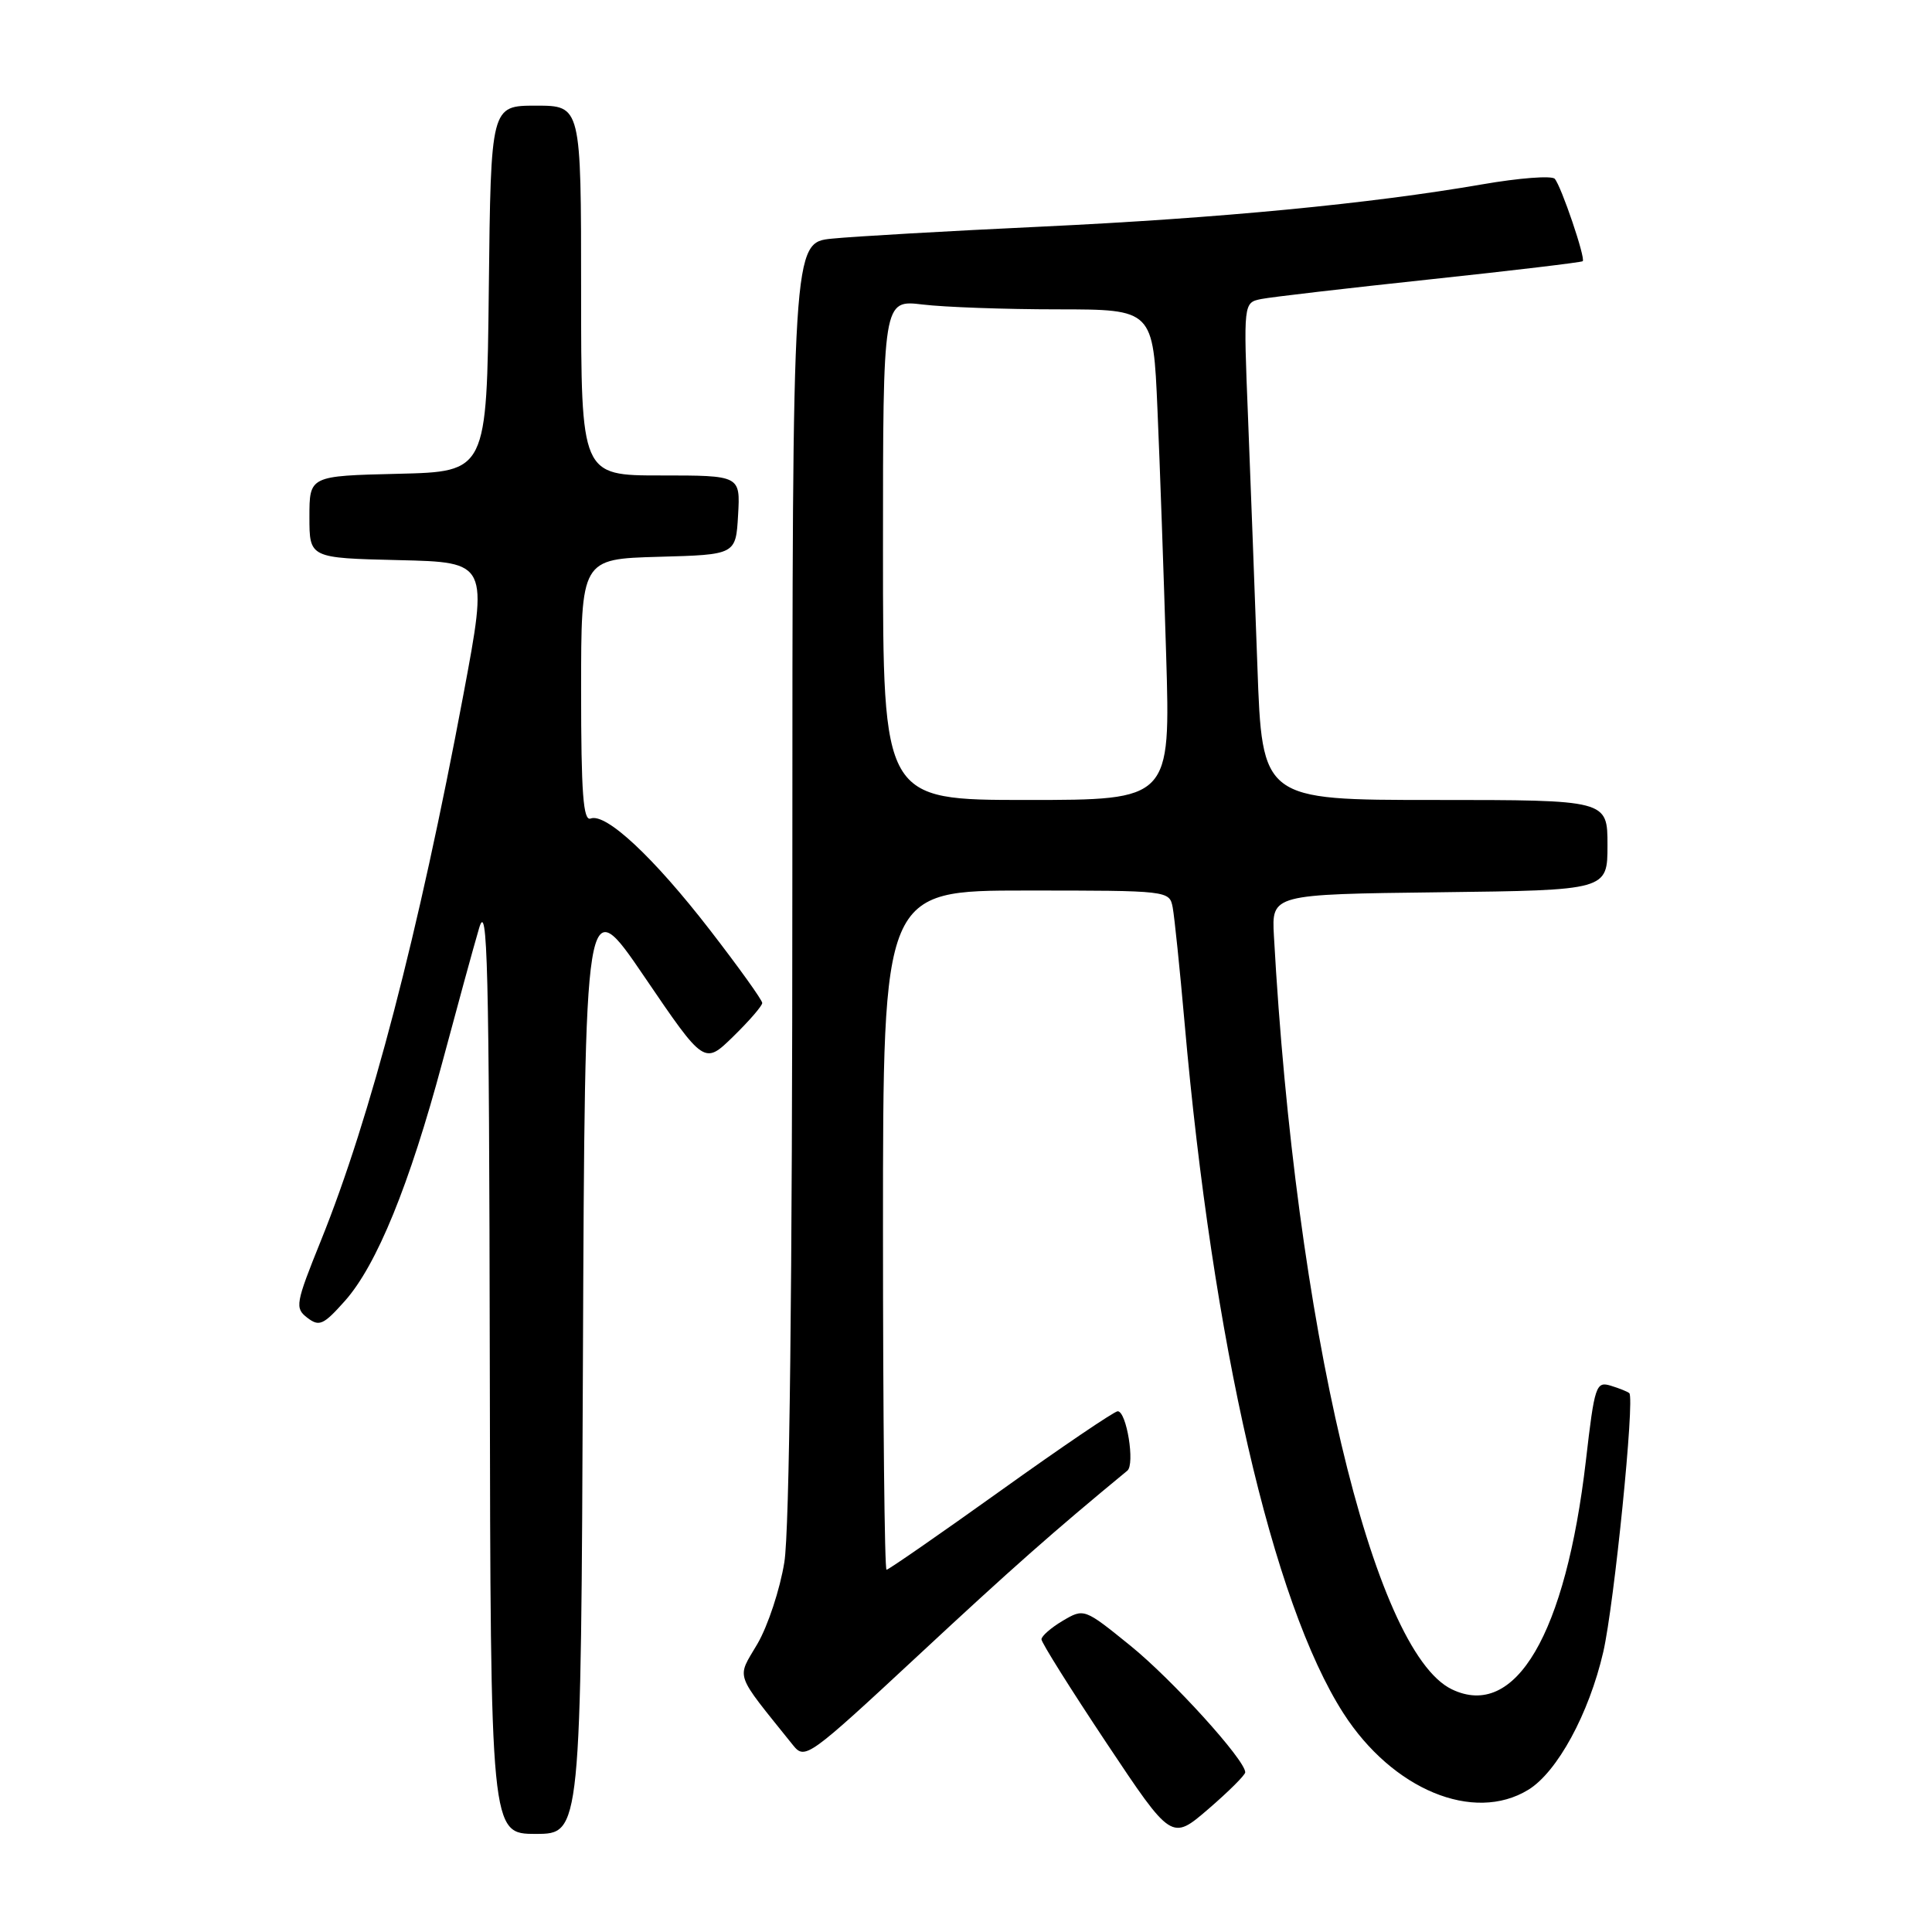 <?xml version="1.0" encoding="UTF-8" standalone="no"?>
<!DOCTYPE svg PUBLIC "-//W3C//DTD SVG 1.1//EN" "http://www.w3.org/Graphics/SVG/1.1/DTD/svg11.dtd" >
<svg xmlns="http://www.w3.org/2000/svg" xmlns:xlink="http://www.w3.org/1999/xlink" version="1.1" viewBox="0 0 256 256">
 <g >
 <path fill="currentColor"
d=" M 165.00 234.84 C 165.00 233.21 155.32 222.54 149.77 218.05 C 143.67 213.11 143.64 213.10 140.82 214.76 C 139.27 215.68 138.00 216.79 138.00 217.22 C 138.00 217.66 141.88 223.84 146.62 230.96 C 155.24 243.90 155.24 243.90 160.12 239.70 C 162.80 237.39 165.00 235.20 165.00 234.84 Z  M 77.24 180.42 C 77.50 117.83 77.50 117.83 85.41 129.46 C 93.32 141.09 93.32 141.09 97.16 137.34 C 99.27 135.28 101.00 133.28 101.00 132.90 C 101.00 132.51 97.88 128.16 94.07 123.23 C 86.63 113.61 80.29 107.68 78.26 108.46 C 77.28 108.83 77.00 105.08 77.00 91.50 C 77.00 74.07 77.00 74.07 87.25 73.78 C 97.50 73.50 97.50 73.50 97.80 68.25 C 98.10 63.00 98.10 63.00 87.55 63.00 C 77.00 63.00 77.00 63.00 77.00 38.50 C 77.00 14.00 77.00 14.00 71.02 14.00 C 65.04 14.00 65.04 14.00 64.77 38.25 C 64.50 62.50 64.50 62.50 52.75 62.78 C 41.00 63.06 41.00 63.06 41.00 68.50 C 41.00 73.94 41.00 73.94 52.85 74.22 C 64.69 74.50 64.69 74.50 61.41 92.00 C 55.45 123.76 49.11 148.07 42.53 164.37 C 39.15 172.75 39.05 173.32 40.72 174.61 C 42.30 175.82 42.86 175.57 45.70 172.38 C 49.92 167.64 54.26 156.99 58.62 140.73 C 60.57 133.45 62.75 125.47 63.48 123.00 C 64.60 119.16 64.81 127.57 64.90 180.75 C 65.00 243.00 65.00 243.00 70.99 243.00 C 76.98 243.00 76.98 243.00 77.24 180.42 Z  M 202.50 237.16 C 206.34 234.82 210.55 227.08 212.44 218.90 C 213.89 212.59 216.64 185.27 215.89 184.60 C 215.67 184.40 214.57 183.96 213.43 183.61 C 211.48 183.02 211.29 183.57 210.14 193.53 C 207.46 216.56 200.80 227.91 192.37 223.84 C 181.89 218.78 171.64 175.38 168.80 124.00 C 168.50 118.50 168.50 118.50 190.75 118.23 C 213.00 117.96 213.00 117.96 213.00 111.98 C 213.00 106.00 213.00 106.00 190.12 106.00 C 167.24 106.00 167.24 106.00 166.61 88.25 C 166.26 78.49 165.70 63.66 165.37 55.30 C 164.76 40.10 164.76 40.10 167.13 39.62 C 168.43 39.36 178.49 38.19 189.47 37.02 C 200.46 35.85 209.57 34.76 209.72 34.61 C 210.12 34.22 206.87 24.65 206.01 23.69 C 205.61 23.25 201.29 23.58 196.39 24.43 C 181.53 27.00 161.66 28.91 138.00 30.03 C 125.62 30.61 113.14 31.33 110.25 31.62 C 105.00 32.14 105.00 32.14 104.99 116.32 C 104.99 170.28 104.61 202.83 103.93 207.00 C 103.36 210.57 101.75 215.44 100.37 217.81 C 97.59 222.55 97.19 221.41 105.10 231.27 C 106.66 233.20 107.16 232.84 121.64 219.38 C 134.14 207.75 139.46 203.05 149.38 194.87 C 150.41 194.02 149.28 187.00 148.10 187.00 C 147.66 187.00 140.69 191.72 132.62 197.50 C 124.54 203.28 117.73 208.00 117.47 208.00 C 117.21 208.00 117.00 187.75 117.00 163.00 C 117.00 118.00 117.00 118.00 135.98 118.00 C 154.87 118.00 154.96 118.01 155.39 120.25 C 155.62 121.49 156.33 128.35 156.96 135.50 C 160.68 177.80 168.63 212.40 178.00 227.00 C 184.50 237.13 195.25 241.59 202.50 237.16 Z  M 117.00 72.86 C 117.00 39.72 117.00 39.72 122.25 40.35 C 125.14 40.70 133.19 40.99 140.15 40.99 C 152.80 41.00 152.80 41.00 153.37 54.25 C 153.69 61.54 154.20 76.16 154.52 86.75 C 155.10 106.00 155.10 106.00 136.05 106.00 C 117.00 106.00 117.00 106.00 117.00 72.86 Z "/>
</g>
</svg>